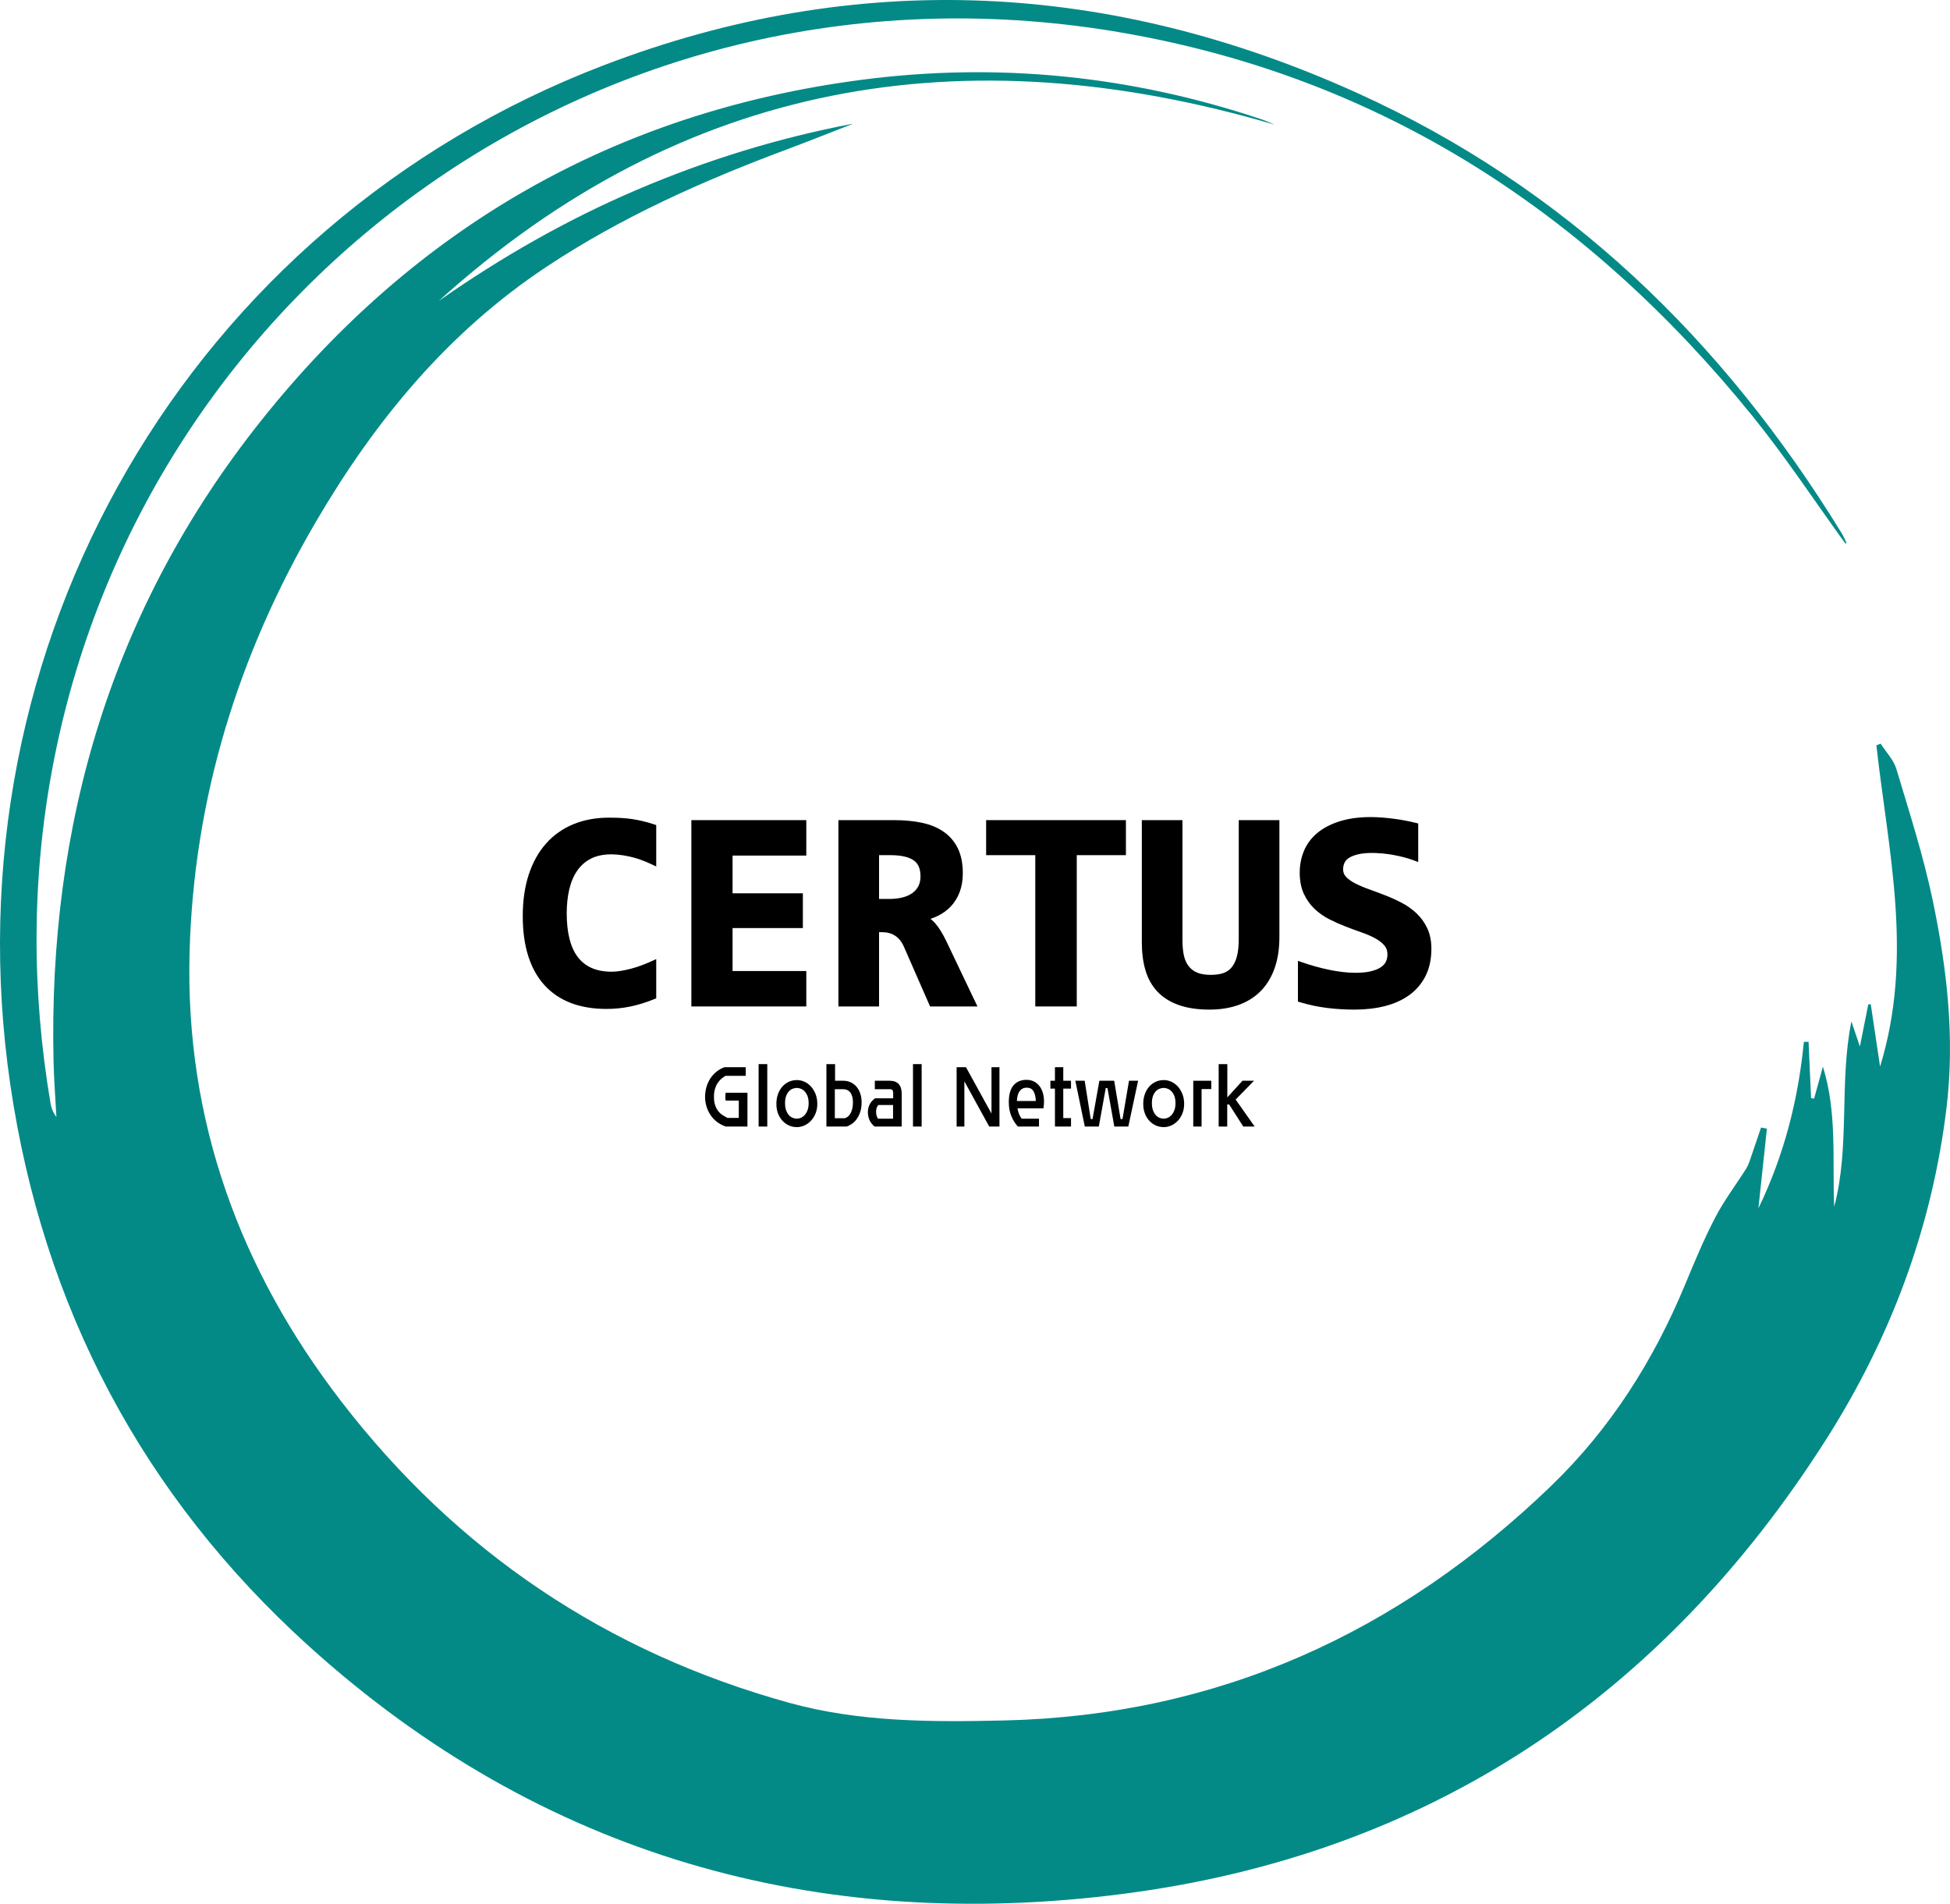 <?xml version="1.0" encoding="UTF-8"?><svg id="Layer_2" xmlns="http://www.w3.org/2000/svg" width="566.888" height="553.444" viewBox="0 0 566.888 553.444"><defs><style>.cls-1{fill:#038a87;}</style></defs><g id="Layer_1-2"><path class="cls-1" d="M536.465,158.002c-8.983-12.392-17.42-25.226-27.04-37.101-47.518-58.655-107.187-98.001-182.269-111.234C175.931-16.987,41.296,83.129,15.19,223.547c-6.02,32.381-5.976,64.763-.501,97.186,.232,1.371,.695,2.703,1.708,3.96-.283-5.335-.703-10.666-.828-16.005-1.62-69.191,17.044-132.054,60.382-186.457C120.698,66.057,178.906,32.567,250.421,23.207c39.39-5.155,78.012-1.269,115.731,11.284,1.501,.499,2.97,1.094,4.444,1.764-90.329-26.587-172.09-12.924-243.067,51.25,18.005-12.624,37.139-23.571,57.524-32.287,20.273-8.667,41.246-15.144,63.008-19.272-6.449,2.506-12.871,5.082-19.351,7.504-24.421,9.129-48.111,19.676-69.94,34.175-28.601,18.997-49.719,44.657-66.861,73.936-22.692,38.758-35.621,80.558-36.8,125.48-1.277,48.634,14.594,92.016,44.055,130.307,33.588,43.653,77.185,73.017,130.327,87.687,20.344,5.616,41.405,5.597,62.338,5.119,62.205-1.421,114.869-25.472,159.251-68.335,17.082-16.498,29.616-36.273,38.729-58.218,2.753-6.63,5.513-13.287,8.817-19.647,2.596-4.997,6.071-9.533,9.071-14.325,.656-1.048,.999-2.304,1.414-3.49,.971-2.777,1.898-5.571,2.843-8.357,.569,.108,1.138,.216,1.707,.324-.815,7.633-1.629,15.266-2.472,23.163,7.486-15.459,11.579-31.581,13.218-48.394,.455-.005,.91-.009,1.365-.014,.244,5.456,.487,10.912,.731,16.368l.879,.163c.853-3.105,1.706-6.21,2.559-9.315,4.179,13.397,2.713,27.121,3.282,40.751,4.646-17.621,1.391-35.888,4.997-53.908,.697,2.06,1.394,4.12,2.471,7.305,.945-4.742,1.692-8.491,2.439-12.241,.242-.013,.484-.025,.726-.038,.84,5.631,1.679,11.261,2.702,18.124,9.856-32.056,2.337-62.712-1.069-93.396,.411-.164,.822-.327,1.233-.491,1.564,2.446,3.78,4.697,4.581,7.372,3.785,12.65,7.863,25.273,10.56,38.173,4.157,19.878,6.487,39.973,4.002,60.417-4.238,34.87-16.283,66.919-35.026,96.371-47.816,75.138-115.963,120.581-204.125,132.019-88.963,11.542-169.471-11.029-236.867-71.941C41.504,434.901,12.487,379.985,3,315.352-15.782,187.397,55.055,65.107,175.492,18.983c73.91-28.306,147.481-24.441,219.301,8.152,60.475,27.445,106.124,71.672,140.626,127.912,.546,.89,.933,1.878,1.394,2.82-.116,.045-.232,.09-.347,.135Z"/><g><g><path d="M189.774,289.55c-2.315,.932-4.558,1.623-6.726,2.075-2.169,.452-4.424,.679-6.766,.679-3.751,0-7.07-.553-9.957-1.656-2.889-1.105-5.322-2.748-7.305-4.93s-3.486-4.89-4.51-8.122c-1.025-3.233-1.537-6.991-1.537-11.275,0-4.391,.559-8.296,1.676-11.715,1.118-3.419,2.715-6.307,4.79-8.661,2.075-2.356,4.597-4.151,7.564-5.389,2.967-1.237,6.299-1.855,9.998-1.855,1.197,0,2.321,.027,3.373,.08,1.051,.054,2.082,.153,3.094,.299,1.01,.146,2.035,.339,3.072,.579,1.038,.24,2.115,.545,3.233,.918v9.738c-2.262-1.063-4.417-1.822-6.466-2.275-2.049-.452-3.912-.678-5.588-.678-2.475,0-4.59,.445-6.346,1.337-1.757,.892-3.2,2.142-4.331,3.752-1.132,1.61-1.962,3.525-2.495,5.747-.532,2.223-.798,4.664-.798,7.324,0,2.821,.273,5.343,.818,7.564,.545,2.223,1.39,4.106,2.534,5.648s2.607,2.721,4.391,3.532,3.898,1.217,6.346,1.217c.879,0,1.83-.086,2.854-.259s2.062-.399,3.113-.679c1.051-.279,2.089-.612,3.113-.998s1.976-.778,2.853-1.178v9.181Z"/><path d="M176.282,293.304c-3.854,0-7.325-.579-10.315-1.723-3.021-1.154-5.606-2.901-7.688-5.19-2.071-2.28-3.66-5.138-4.723-8.493-1.051-3.313-1.584-7.209-1.584-11.577,0-4.477,.58-8.523,1.726-12.025,1.155-3.534,2.835-6.566,4.99-9.012,2.166-2.459,4.833-4.359,7.929-5.65,3.076-1.282,6.569-1.933,10.383-1.933,1.201,0,2.353,.027,3.423,.081,1.079,.055,2.151,.159,3.187,.308,1.037,.15,2.098,.35,3.154,.594,1.067,.247,2.186,.565,3.325,.944l.684,.228v12.034l-1.426-.67c-2.186-1.028-4.29-1.77-6.256-2.204-4.804-1.062-8.546-.807-11.265,.574-1.602,.812-2.936,1.969-3.966,3.435-1.052,1.497-1.839,3.315-2.341,5.406-.512,2.134-.77,4.521-.77,7.091,0,2.729,.266,5.193,.789,7.325,.511,2.083,1.308,3.862,2.366,5.291,1.038,1.399,2.385,2.481,4.002,3.218,1.644,.748,3.639,1.127,5.932,1.127,.821,0,1.726-.082,2.688-.245,.984-.166,2.001-.388,3.022-.659,1.012-.269,2.027-.594,3.018-.967,.999-.376,1.938-.764,2.792-1.152l1.414-.644v11.41l-.627,.252c-2.357,.948-4.677,1.664-6.894,2.126-2.228,.465-4.572,.7-6.97,.7Zm.719-53.603c-3.548,0-6.782,.599-9.613,1.778-2.812,1.173-5.234,2.898-7.198,5.127-1.975,2.24-3.519,5.037-4.59,8.31-1.079,3.303-1.626,7.14-1.626,11.404,0,4.163,.501,7.854,1.49,10.973,.975,3.08,2.421,5.688,4.297,7.752,1.868,2.056,4.196,3.627,6.922,4.669,2.76,1.055,5.99,1.59,9.6,1.59,2.261,0,4.468-.222,6.561-.657,1.907-.398,3.898-.995,5.93-1.777v-6.978c-.483,.199-.985,.397-1.501,.591-1.053,.397-2.133,.743-3.209,1.029-1.081,.287-2.159,.521-3.204,.698-1.072,.181-2.089,.273-3.021,.273-2.58,0-4.854-.44-6.76-1.307-1.93-.878-3.538-2.172-4.779-3.847-1.22-1.644-2.129-3.664-2.703-6.006-.561-2.286-.847-4.912-.847-7.802,0-2.728,.277-5.269,.825-7.557,.561-2.338,1.452-4.387,2.649-6.09,1.22-1.737,2.801-3.106,4.697-4.068,3.142-1.597,7.319-1.909,12.602-.744,1.675,.37,3.436,.944,5.25,1.711v-7.47c-.842-.264-1.666-.488-2.458-.672-1.004-.231-2.01-.421-2.991-.564-.975-.14-1.984-.238-3.001-.29-1.036-.052-2.154-.078-3.322-.078Z"/></g><g><path d="M201.988,291.586v-52.166h31.412v8.301h-21.434v12.973h20.436v8.102h-20.436v14.488h21.434v8.302h-31.412Z"/><path d="M234.4,292.586h-33.412v-54.166h33.412v10.301h-21.434v10.973h20.436v10.102h-20.436v12.488h21.434v10.302Zm-31.412-2h29.412v-6.302h-21.434v-16.488h20.436v-6.103h-20.436v-14.973h21.434v-6.302h-29.412v50.167Z"/></g><g><path d="M271.036,291.586l-7.344-16.764c-.691-1.597-1.656-2.8-2.893-3.612-1.238-.811-2.695-1.217-4.371-1.217h-1.875v21.593h-9.82v-52.166h15.207c2.875,0,5.482,.247,7.824,.738,2.34,.493,4.336,1.312,5.986,2.455,1.65,1.145,2.92,2.634,3.812,4.471,.891,1.836,1.336,4.084,1.336,6.745,0,1.916-.279,3.619-.838,5.108-.559,1.491-1.344,2.774-2.356,3.853-1.012,1.077-2.215,1.949-3.611,2.614s-2.92,1.131-4.57,1.397c1.277,.267,2.447,.991,3.512,2.176,1.065,1.184,2.129,2.894,3.193,5.128l8.342,17.482h-11.535Zm-2.434-36.8c0-2.555-.812-4.391-2.436-5.509-1.623-1.117-4.057-1.676-7.303-1.676h-4.311v14.729h3.99c1.518,0,2.894-.16,4.131-.479,1.238-.319,2.295-.798,3.174-1.437,.877-.639,1.557-1.431,2.035-2.375s.719-2.029,.719-3.253Z"/><path d="M284.156,292.586h-13.773l-7.606-17.362c-.61-1.409-1.459-2.478-2.525-3.178-1.081-.708-2.331-1.053-3.822-1.053h-.875v21.593h-11.82v-54.166h16.207c2.927,0,5.628,.255,8.029,.759,2.462,.519,4.599,1.397,6.351,2.611,1.785,1.238,3.179,2.871,4.143,4.856,.953,1.966,1.437,4.382,1.437,7.183,0,2.027-.304,3.864-.901,5.46-.603,1.606-1.464,3.015-2.562,4.186-1.095,1.165-2.41,2.118-3.911,2.833-.648,.309-1.326,.578-2.03,.807,.446,.339,.875,.737,1.286,1.194,1.122,1.248,2.251,3.054,3.352,5.366l9.024,18.912Zm-12.467-2h9.297l-7.659-16.052c-1.02-2.139-2.04-3.784-3.034-4.89-.927-1.031-1.899-1.642-2.973-1.866l-5.3-1.105,5.345-.86c1.548-.249,2.994-.69,4.3-1.312,1.274-.606,2.389-1.413,3.312-2.396,.916-.977,1.639-2.16,2.147-3.519,.514-1.37,.774-2.971,.774-4.758,0-2.496-.416-4.618-1.235-6.309-.812-1.672-1.984-3.046-3.483-4.086-1.531-1.062-3.424-1.834-5.622-2.298-2.266-.476-4.829-.717-7.618-.717h-14.207v50.167h7.82v-21.593h2.875c1.866,0,3.522,.465,4.919,1.381,1.399,.919,2.496,2.281,3.263,4.051l7.079,16.161Zm-13.146-27.256h-4.99v-16.729h5.311c3.485,0,6.06,.606,7.87,1.853,1.903,1.31,2.868,3.441,2.868,6.332,0,1.376-.278,2.622-.827,3.705-.548,1.081-1.334,2-2.338,2.731-.978,.71-2.159,1.247-3.513,1.597-1.313,.339-2.787,.511-4.381,.511Zm-2.99-2h2.99c1.425,0,2.731-.15,3.881-.447,1.109-.286,2.063-.716,2.836-1.277,.745-.543,1.327-1.222,1.731-2.019,.405-.8,.61-1.742,.61-2.801,0-2.225-.655-3.757-2.003-4.686-1.445-.994-3.711-1.499-6.735-1.499h-3.311v12.729Z"/></g><g><path d="M312.027,247.601v43.984h-10.057v-43.984h-14.289v-8.182h38.635v8.182h-14.289Z"/><path d="M313.027,292.586h-12.057v-43.984h-14.289v-10.182h40.635v10.182h-14.289v43.984Zm-10.057-2h8.057v-43.984h14.289v-6.183h-36.635v6.183h14.289v43.984Z"/></g><g><path d="M370.939,272.387c0,3.326-.445,6.246-1.336,8.761-.893,2.515-2.17,4.61-3.832,6.286-1.664,1.677-3.691,2.94-6.088,3.792-2.394,.852-5.082,1.277-8.062,1.277-3.352,0-6.225-.426-8.621-1.277-2.394-.852-4.336-2.075-5.826-3.672s-2.568-3.538-3.232-5.827c-.666-2.288-.998-4.856-.998-7.703v-34.605h9.818v34.006c0,1.756,.152,3.312,.459,4.67,.305,1.356,.838,2.508,1.596,3.452s1.709,1.656,2.853,2.136c1.145,.478,2.582,.718,4.311,.718,1.623,0,2.994-.206,4.111-.618s2.049-1.078,2.795-1.996c.744-.918,1.303-2.096,1.676-3.532s.559-3.18,.559-5.229v-33.607h9.818v32.968Z"/><path d="M351.62,293.503c-3.449,0-6.463-.449-8.956-1.335-2.535-.901-4.629-2.225-6.223-3.932-1.593-1.707-2.757-3.803-3.461-6.231-.689-2.365-1.038-5.051-1.038-7.981v-35.605h11.818v35.006c0,1.677,.146,3.174,.435,4.449,.27,1.2,.74,2.225,1.4,3.047,.657,.82,1.462,1.422,2.46,1.84,1.016,.424,2.336,.64,3.924,.64,1.498,0,2.765-.188,3.766-.557,.953-.352,1.728-.904,2.364-1.688,.649-.801,1.149-1.861,1.484-3.152,.35-1.346,.526-3.021,.526-4.978v-34.607h11.818v33.968c0,3.425-.469,6.484-1.394,9.095-.939,2.644-2.306,4.883-4.064,6.656-1.764,1.777-3.938,3.133-6.463,4.03-2.491,.886-5.316,1.335-8.398,1.335Zm-17.678-53.084v33.605c0,2.741,.322,5.239,.958,7.424,.616,2.125,1.627,3.949,3.004,5.424,1.372,1.471,3.199,2.619,5.43,3.412,2.277,.81,5.065,1.22,8.286,1.22,2.853,0,5.452-.41,7.728-1.22,2.24-.796,4.163-1.992,5.713-3.554,1.55-1.562,2.761-3.553,3.6-5.917,.849-2.394,1.278-5.229,1.278-8.426v-31.968h-7.818v32.606c0,2.127-.199,3.971-.591,5.479-.407,1.57-1.035,2.886-1.867,3.911-.858,1.057-1.943,1.832-3.226,2.305-1.223,.451-2.723,.68-4.457,.68-1.855,0-3.435-.268-4.696-.795-1.295-.543-2.388-1.361-3.248-2.433-.852-1.062-1.454-2.36-1.791-3.859-.32-1.419-.483-3.064-.483-4.889v-33.006h-7.818Z"/></g><g><path d="M415.122,275.82c0,2.848-.525,5.322-1.576,7.424-1.051,2.103-2.522,3.839-4.41,5.209s-4.137,2.388-6.744,3.053c-2.609,.665-5.455,.998-8.543,.998-2.74,0-5.387-.159-7.941-.478s-5.084-.852-7.584-1.597v-9.699c1.223,.426,2.5,.825,3.832,1.197,1.33,.373,2.666,.698,4.012,.979,1.342,.279,2.68,.498,4.01,.658,1.33,.159,2.621,.239,3.873,.239,1.861,0,3.445-.159,4.748-.478,1.305-.319,2.369-.759,3.193-1.317s1.424-1.224,1.797-1.996c.371-.771,.559-1.622,.559-2.554,0-1.277-.367-2.349-1.098-3.213-.732-.865-1.697-1.63-2.894-2.296-1.197-.664-2.561-1.263-4.09-1.796-1.531-.532-3.088-1.103-4.67-1.716-1.584-.612-3.141-1.304-4.67-2.076-1.531-.77-2.894-1.728-4.092-2.873-1.197-1.144-2.162-2.508-2.893-4.092-.732-1.582-1.098-3.492-1.098-5.728,0-2.049,.371-3.991,1.117-5.827,.744-1.836,1.916-3.438,3.512-4.81,1.598-1.37,3.644-2.461,6.146-3.272s5.521-1.217,9.06-1.217c1.037,0,2.121,.046,3.254,.14,1.129,.093,2.248,.213,3.352,.359,1.103,.147,2.168,.319,3.193,.519,1.023,.2,1.963,.406,2.814,.619v8.98c-.852-.319-1.783-.612-2.795-.878s-2.055-.499-3.133-.699c-1.078-.199-2.162-.352-3.252-.459-1.092-.105-2.131-.159-3.113-.159-1.73,0-3.193,.14-4.391,.419s-2.184,.665-2.955,1.157c-.771,.493-1.33,1.098-1.676,1.816s-.519,1.517-.519,2.394c0,1.092,.367,2.029,1.098,2.814,.732,.785,1.703,1.49,2.914,2.115,1.211,.626,2.582,1.211,4.111,1.756,1.529,.546,3.1,1.132,4.709,1.757,1.611,.625,3.18,1.337,4.711,2.135,1.529,.799,2.9,1.77,4.111,2.914,1.209,1.145,2.182,2.494,2.914,4.051,.731,1.557,1.096,3.399,1.096,5.528Z"/><path d="M393.849,293.503c-2.771,0-5.484-.164-8.065-.486-2.6-.325-5.205-.873-7.745-1.631l-.715-.213v-11.852l1.329,.463c1.202,.419,2.471,.815,3.772,1.179,1.294,.362,2.621,.686,3.947,.963,1.298,.27,2.619,.486,3.925,.644,1.287,.154,2.55,.232,3.754,.232,1.775,0,3.293-.151,4.51-.45,1.183-.289,2.148-.684,2.871-1.174,.683-.463,1.159-.987,1.457-1.603,.305-.633,.459-1.347,.459-2.119,0-1.042-.282-1.882-.861-2.567-.649-.767-1.53-1.463-2.617-2.067-1.141-.633-2.464-1.214-3.933-1.726-1.551-.539-3.133-1.12-4.702-1.728-1.612-.623-3.214-1.335-4.76-2.116-1.609-.81-3.066-1.834-4.332-3.043-1.283-1.226-2.329-2.705-3.109-4.396-.789-1.705-1.19-3.773-1.19-6.146,0-2.172,.4-4.26,1.19-6.204,.8-1.973,2.074-3.72,3.787-5.191,1.692-1.451,3.876-2.617,6.489-3.465,3.348-1.086,7.612-1.542,12.705-1.123,1.136,.094,2.279,.216,3.4,.364,1.13,.15,2.224,.328,3.254,.529,1.035,.202,1.999,.414,2.865,.63l.758,.189v11.205l-1.352-.507c-.818-.308-1.726-.592-2.697-.848-.991-.26-2.021-.489-3.062-.683-1.037-.191-2.103-.343-3.167-.447-2.916-.282-5.424-.171-7.179,.238-1.084,.253-1.974,.599-2.644,1.026-.618,.395-1.047,.856-1.312,1.407-.279,.58-.421,1.24-.421,1.961,0,.835,.272,1.533,.83,2.134,.649,.696,1.539,1.339,2.641,1.907,1.162,.601,2.504,1.174,3.988,1.702,1.528,.546,3.122,1.141,4.735,1.767,1.627,.632,3.246,1.365,4.811,2.181,1.605,.839,3.063,1.872,4.336,3.074,1.298,1.228,2.352,2.692,3.133,4.352,.79,1.685,1.19,3.688,1.19,5.954,0,2.991-.565,5.64-1.682,7.871-1.118,2.237-2.705,4.111-4.718,5.571-1.982,1.438-4.366,2.519-7.084,3.212-2.68,.683-5.637,1.029-8.79,1.029Zm-14.525-3.827c2.207,.62,4.461,1.075,6.708,1.356,2.499,.312,5.129,.471,7.817,.471,2.987,0,5.778-.325,8.296-.967,2.473-.631,4.627-1.605,6.404-2.894,1.749-1.269,3.13-2.899,4.103-4.847,.976-1.951,1.471-4.299,1.471-6.977,0-1.971-.337-3.688-1.001-5.104-.674-1.432-1.581-2.693-2.696-3.749-1.138-1.074-2.445-2.001-3.887-2.754-1.499-.781-3.05-1.484-4.609-2.089-1.597-.62-3.173-1.208-4.684-1.748-1.568-.559-2.993-1.167-4.234-1.809-1.306-.674-2.378-1.455-3.187-2.322-.907-.975-1.366-2.15-1.366-3.496,0-1.023,.208-1.975,.618-2.828,.426-.884,1.111-1.633,2.038-2.226,.864-.551,1.963-.984,3.267-1.288,1.975-.46,4.688-.585,7.827-.281,1.122,.11,2.245,.269,3.338,.471,1.089,.202,2.167,.443,3.205,.716,.531,.14,1.047,.287,1.541,.443v-6.791c-.627-.144-1.299-.287-2.006-.425-.99-.193-2.045-.364-3.134-.51-1.088-.144-2.199-.262-3.302-.353-4.831-.398-8.83,.028-11.924,1.032-2.36,.766-4.314,1.802-5.804,3.08-1.468,1.262-2.558,2.751-3.236,4.427-.692,1.704-1.044,3.538-1.044,5.451,0,2.081,.338,3.867,1.005,5.308,.675,1.463,1.575,2.736,2.676,3.789,1.122,1.072,2.417,1.981,3.851,2.702,1.489,.752,3.03,1.438,4.581,2.037,1.548,.599,3.108,1.172,4.638,1.704,1.577,.55,3.006,1.177,4.247,1.866,1.299,.723,2.366,1.571,3.173,2.523,.885,1.048,1.334,2.347,1.334,3.859,0,1.075-.222,2.08-.657,2.987-.449,.93-1.168,1.733-2.138,2.391-.919,.623-2.103,1.114-3.517,1.461-1.372,.336-3.05,.507-4.985,.507-1.283,0-2.626-.083-3.992-.246-1.363-.164-2.74-.391-4.095-.672-1.37-.286-2.742-.62-4.078-.995-.87-.243-1.728-.501-2.562-.77v7.558Z"/></g></g><g><path d="M214.777,319.946h-3.811c-.066-.352-.1-.729-.1-1.126,0-.375,.033-.762,.1-1.159h6.326v9.837h-6.26c-1.016-.331-1.904-.8-2.666-1.407s-1.391-1.298-1.889-2.07c-.496-.772-.872-1.601-1.125-2.484-.254-.883-.381-1.767-.381-2.649,0-.795,.099-1.617,.297-2.468,.199-.85,.519-1.667,.961-2.451,.441-.783,1.022-1.501,1.739-2.153,.718-.65,1.595-1.176,2.634-1.573h6.193v2.518h-5.896c-.42,.244-.828,.537-1.225,.881-.398,.343-.757,.764-1.076,1.262-.32,.498-.575,1.068-.763,1.71-.188,.643-.281,1.384-.281,2.226,0,1.019,.127,1.871,.381,2.558,.253,.685,.568,1.257,.944,1.71,.375,.454,.795,.824,1.258,1.112,.465,.288,.906,.543,1.325,.764h3.313v-5.034Z"/><path d="M220.538,309.347h2.518v18.15h-2.518v-18.15Z"/><path d="M231.667,327.664c-.816,0-1.584-.161-2.303-.48-.717-.32-1.346-.772-1.887-1.358-.541-.585-.973-1.292-1.293-2.119-.32-.828-.478-1.761-.478-2.799,0-1.06,.158-2.021,.478-2.882s.752-1.59,1.293-2.187c.541-.596,1.17-1.054,1.887-1.374,.719-.32,1.486-.48,2.303-.48,.75,0,1.478,.16,2.186,.48s1.336,.778,1.889,1.374c.551,.597,.998,1.325,1.342,2.187,.342,.861,.514,1.821,.514,2.882,0,1.038-.172,1.971-.514,2.799-.344,.827-.791,1.534-1.342,2.119-.553,.586-1.182,1.038-1.889,1.358-.707,.319-1.435,.48-2.186,.48Zm0-11.395c-.395,0-.799,.078-1.215,.233-.414,.155-.787,.409-1.115,.764-.328,.355-.596,.81-.803,1.363-.209,.555-.312,1.242-.312,2.062,0,.82,.103,1.513,.312,2.078,.207,.565,.475,1.031,.803,1.397s.701,.631,1.115,.797c.416,.167,.82,.25,1.215,.25,.35,0,.727-.083,1.131-.25,.404-.166,.777-.432,1.115-.797,.34-.365,.619-.831,.838-1.397s.328-1.258,.328-2.078c0-.819-.109-1.507-.328-2.062-.219-.554-.498-1.008-.838-1.363-.338-.354-.711-.608-1.115-.764s-.781-.233-1.131-.233Z"/><path d="M242.763,314.182h2.352c.84,0,1.59,.161,2.252,.48,.662,.32,1.227,.762,1.69,1.325,.465,.564,.816,1.226,1.06,1.987,.242,.762,.363,1.573,.363,2.435,0,1.171-.148,2.169-.447,2.997-.297,.828-.668,1.523-1.109,2.087s-.916,1.005-1.424,1.325-.961,.546-1.357,.679h-5.896v-18.15h2.518v4.835Zm-.066,10.898h2.863c.285-.066,.57-.204,.856-.414s.543-.502,.773-.878c.231-.375,.418-.839,.56-1.391s.213-1.203,.213-1.954c0-1.192-.246-2.125-.74-2.799s-1.201-1.011-2.123-1.011h-2.402v8.446Z"/><path d="M259.654,319.284v-1.623c0-.685-.309-1.027-.926-1.027h-4.406v-2.451h4.273c2.361,0,3.543,1.27,3.543,3.81v9.506h-7.883c-.641-.508-1.125-1.12-1.457-1.838s-.496-1.508-.496-2.368c0-.773,.17-1.508,.514-2.203,.342-.695,.865-1.297,1.572-1.805h5.266Zm-.033,1.954h-4.271c-.441,.468-.662,1.124-.662,1.971,0,.779,.188,1.447,.562,2.004h4.371v-3.975Z"/><path d="M265.417,309.347h2.518v18.15h-2.518v-18.15Z"/><path d="M288.238,323.721v-13.48h2.318v17.257h-2.981l-7.221-13.149v13.149h-2.252v-17.257h2.715l7.42,13.48Z"/><path d="M295.788,322.198c.111,.604,.266,1.162,.465,1.675,.197,.514,.451,.96,.762,1.34h5.033v2.285h-6.127c-.707-.729-1.324-1.694-1.855-2.898-.529-1.203-.795-2.6-.795-4.189,0-2.208,.459-3.843,1.375-4.902s2.17-1.59,3.76-1.59c.795,0,1.508,.155,2.137,.464,.629,.31,1.164,.74,1.605,1.292s.779,1.22,1.01,2.004c.232,.784,.35,1.64,.35,2.566,0,.353-.018,.69-.051,1.011s-.072,.635-.115,.943h-7.553Zm2.717-5.995c-.508,0-.94,.1-1.293,.299-.353,.198-.644,.475-.877,.828s-.402,.762-.514,1.225c-.109,.464-.176,.973-.199,1.524h5.5c-.023-1.127-.232-2.054-.631-2.782-.397-.73-1.059-1.094-1.986-1.094Z"/><path d="M311.357,327.498h-4.67v-11.029h-1.326v-2.286h1.326v-3.941h2.418v3.941h2.252v2.286h-2.252v8.571h2.252v2.458Z"/><path d="M315.365,327.498l-2.75-13.315h2.717l1.756,11.129h.529l1.986-11.129h4.307l1.855,11.129h.562l1.889-11.129h2.648l-2.848,13.315h-4.074l-1.988-11.195h-.496l-2.019,11.195h-4.074Z"/><path d="M338.318,327.664c-.818,0-1.586-.161-2.303-.48-.719-.32-1.348-.772-1.889-1.358-.541-.585-.971-1.292-1.291-2.119-.32-.828-.48-1.761-.48-2.799,0-1.06,.16-2.021,.48-2.882s.75-1.59,1.291-2.187c.541-.596,1.17-1.054,1.889-1.374,.717-.32,1.484-.48,2.303-.48,.75,0,1.478,.16,2.186,.48,.705,.32,1.336,.778,1.887,1.374,.553,.597,1,1.325,1.342,2.187s.514,1.821,.514,2.882c0,1.038-.172,1.971-.514,2.799-.342,.827-.789,1.534-1.342,2.119-.551,.586-1.182,1.038-1.887,1.358-.707,.319-1.435,.48-2.186,.48Zm0-11.395c-.395,0-.799,.078-1.215,.233s-.787,.409-1.115,.764c-.328,.355-.596,.81-.805,1.363-.207,.555-.31,1.242-.31,2.062,0,.82,.103,1.513,.31,2.078,.209,.565,.477,1.031,.805,1.397s.699,.631,1.115,.797c.416,.167,.82,.25,1.215,.25,.35,0,.727-.083,1.131-.25,.404-.166,.775-.432,1.115-.797,.338-.365,.617-.831,.836-1.397s.328-1.258,.328-2.078c0-.819-.109-1.507-.328-2.062-.219-.554-.498-1.008-.836-1.363-.34-.354-.711-.608-1.115-.764s-.781-.233-1.131-.233Z"/><path d="M352.128,314.182v2.418h-2.814v10.898h-2.418v-13.315h5.232Z"/><path d="M356.765,327.498h-2.484v-18.15h2.518v9.671l4.404-4.836h3.346l-5.332,5.466,5.531,7.85h-3.312l-4.107-6.426h-.562v6.426Z"/></g></g></svg>